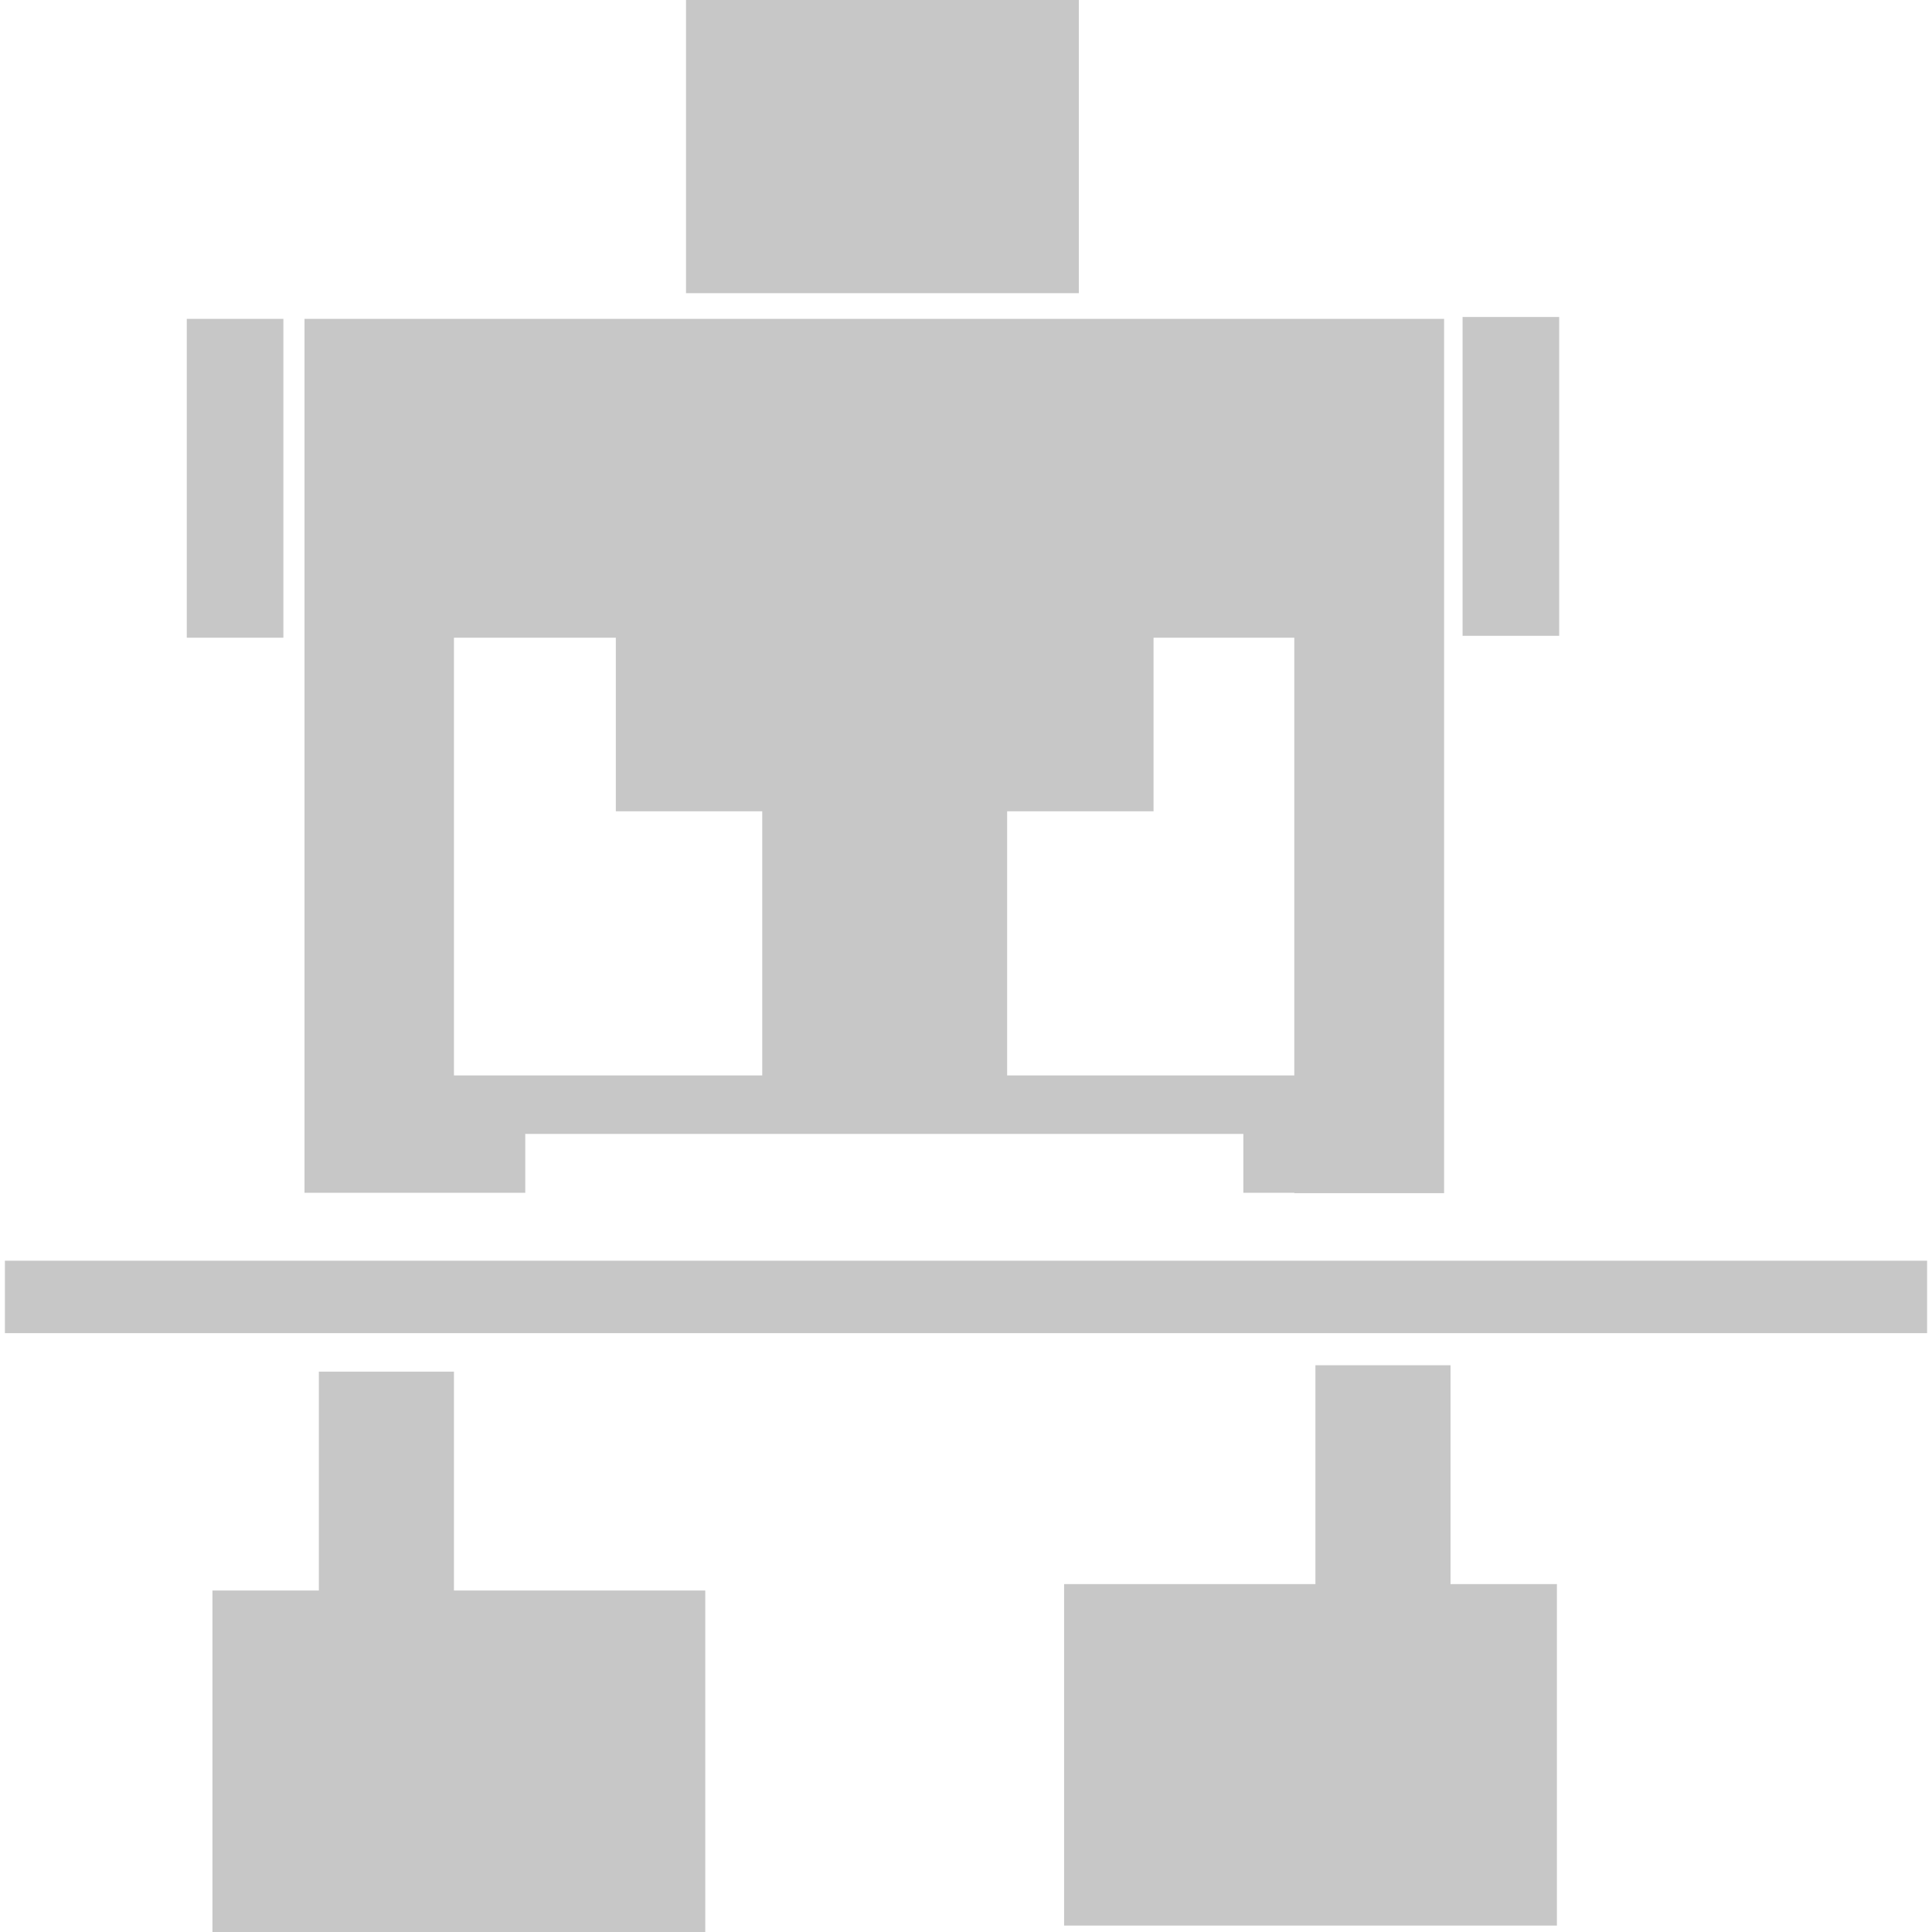 <svg xmlns="http://www.w3.org/2000/svg" viewBox="0 0 512 512"><path fill="#c7c7c7" d="M1.3 334.1h509.4v19.2H1.3zM84.5 363.5v58H56.3V512h130.6v-90.5h-66.6v-58zM348.6 361.8v58H282v90.5h130.6v-90.5h-28.2v-58zM343 316.2h39.7V84.5h-302v231.6h58.5v-15.6h190.3v15.6H343zM202 285h-81.7V169h42.9v46H202v70zm64.9 0v-70h38.8v-46H343v116h-76.1zM49.5 84.5h25.6V169H49.5zM387.6 84h25.6v84.5h-25.6zM181.8 0h104.1v77.7H181.8z"/></svg>
